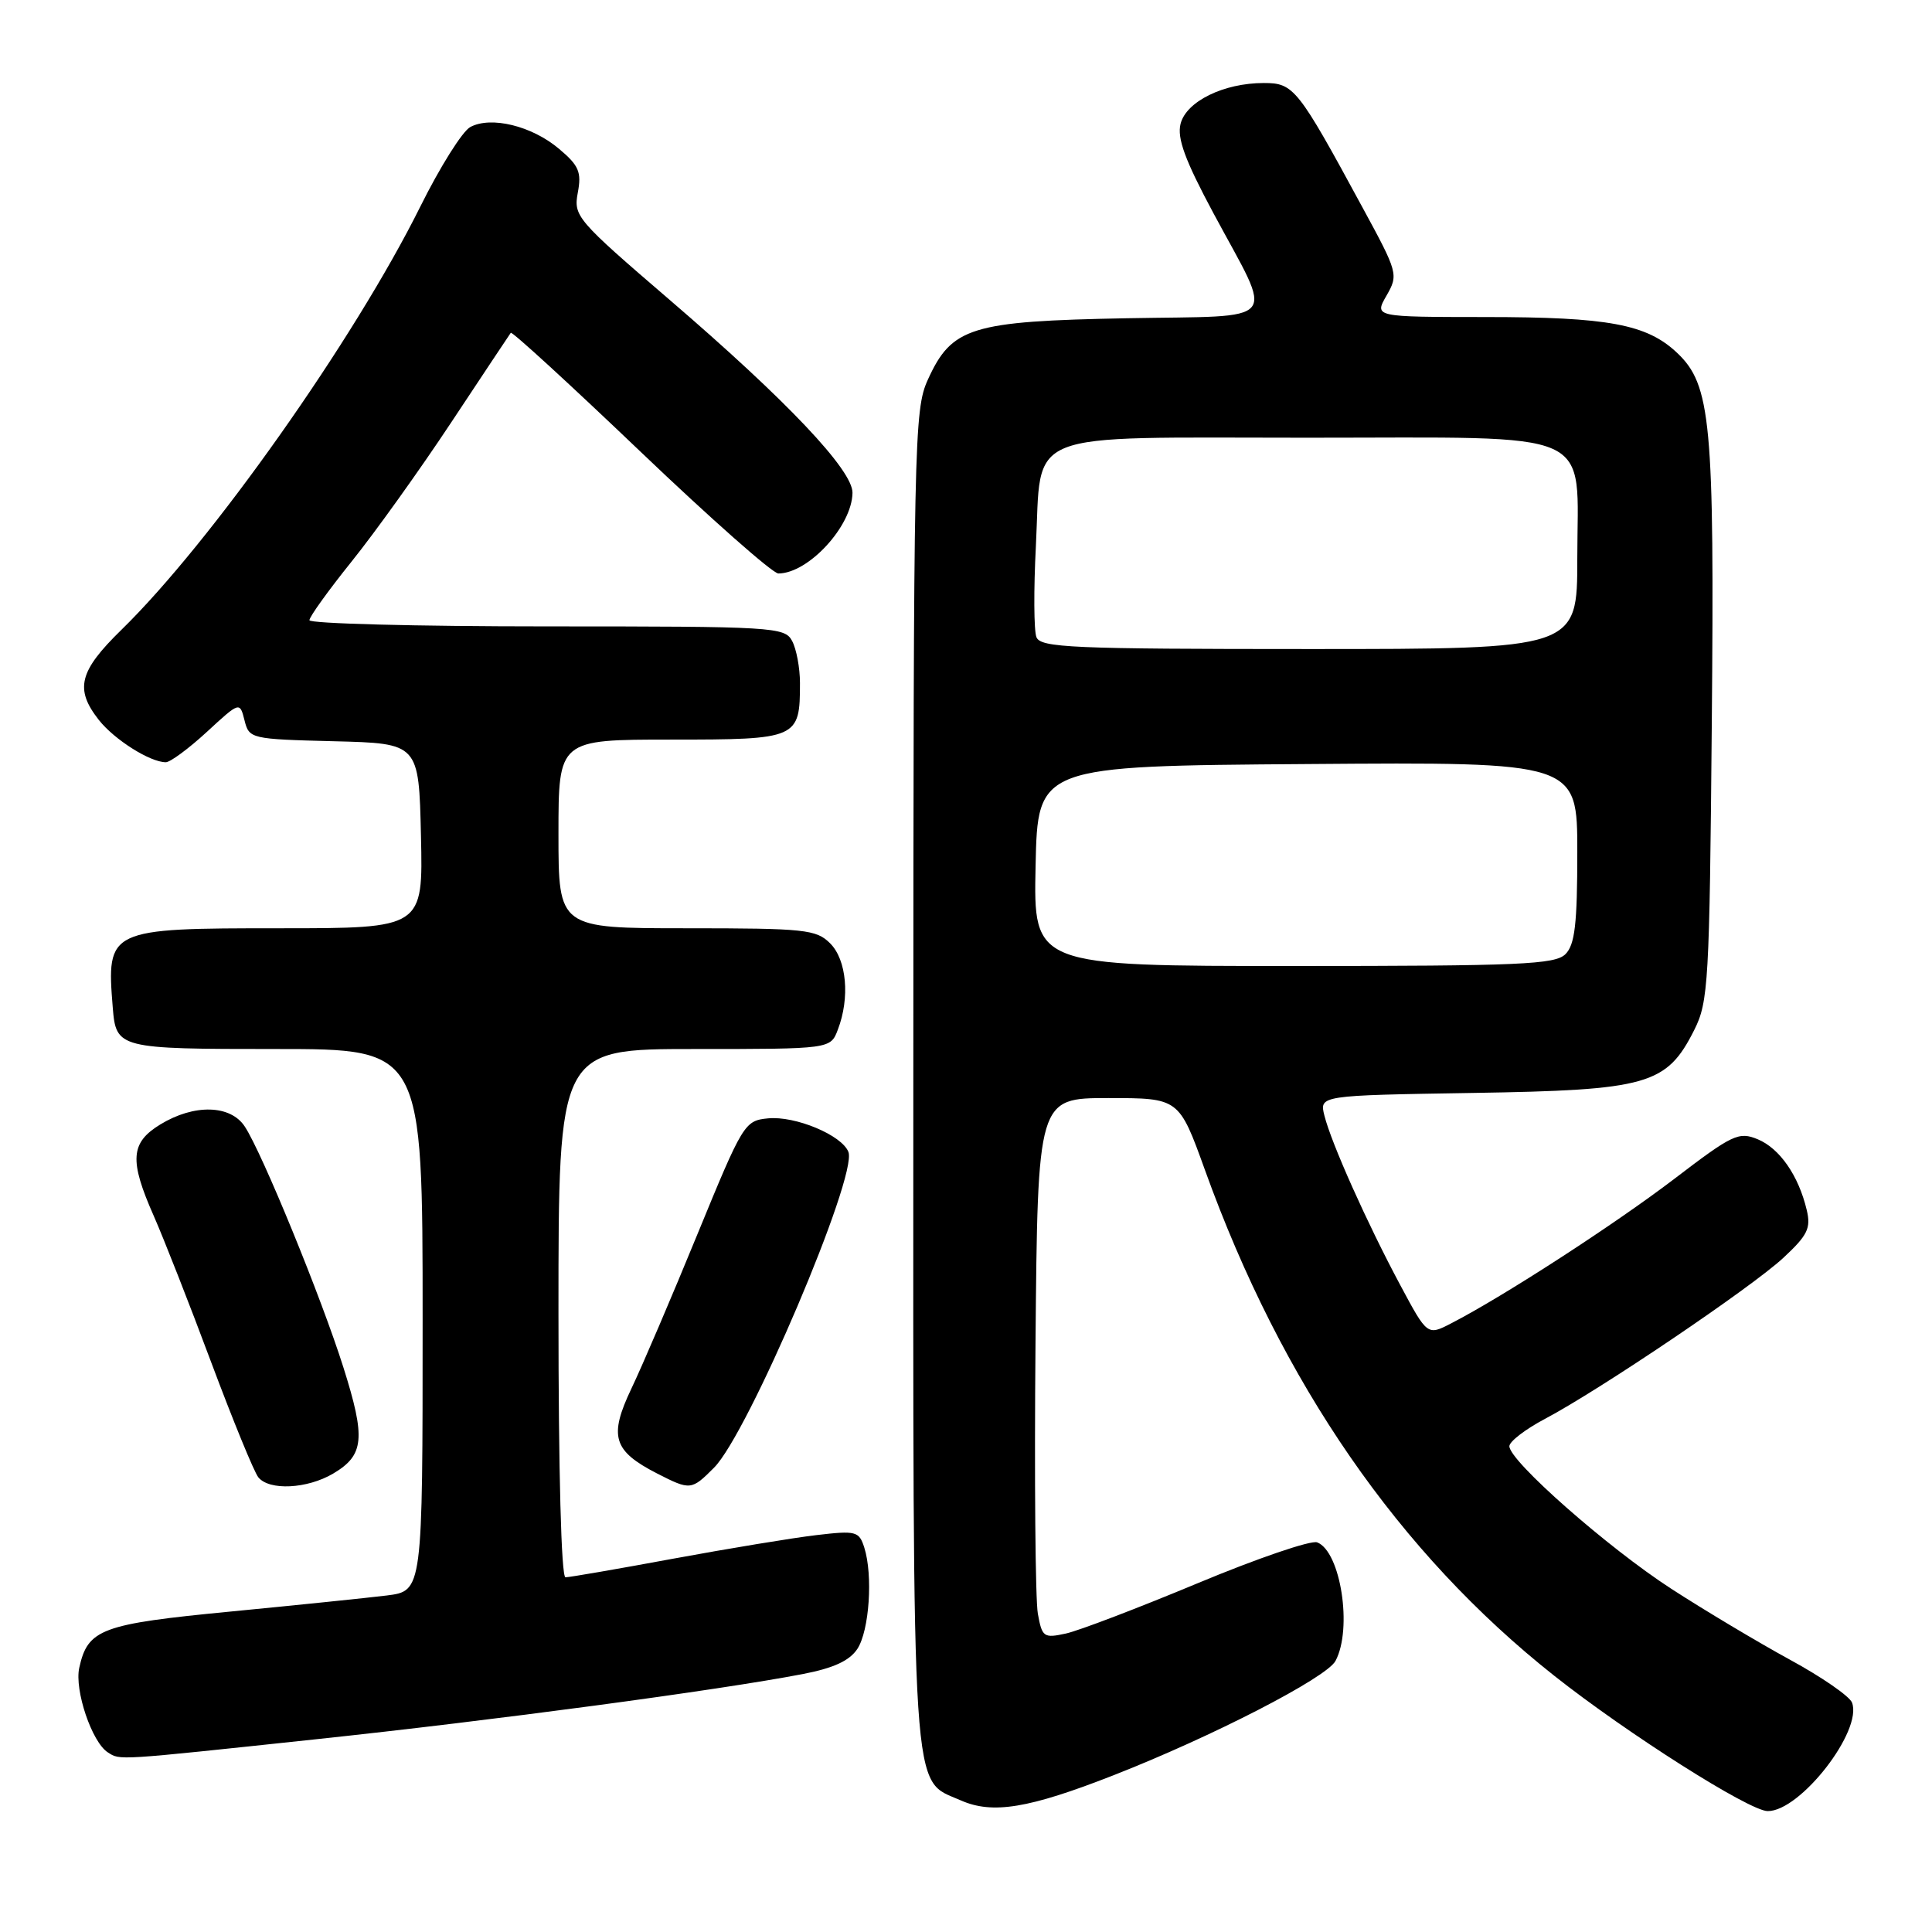 <?xml version="1.0" encoding="UTF-8" standalone="no"?>
<!DOCTYPE svg PUBLIC "-//W3C//DTD SVG 1.1//EN" "http://www.w3.org/Graphics/SVG/1.1/DTD/svg11.dtd" >
<svg xmlns="http://www.w3.org/2000/svg" xmlns:xlink="http://www.w3.org/1999/xlink" version="1.1" viewBox="0 0 256 256">
 <g >
 <path fill="currentColor"
d=" M 147.50 235.25 C 160.63 230.11 175.76 222.32 176.96 220.08 C 179.24 215.82 177.65 205.57 174.53 204.37 C 173.71 204.06 166.59 206.49 158.71 209.78 C 150.82 213.07 142.97 216.07 141.24 216.45 C 138.30 217.09 138.08 216.94 137.52 213.82 C 137.19 211.99 137.05 195.88 137.21 178.00 C 137.50 145.50 137.50 145.50 146.86 145.50 C 156.22 145.50 156.22 145.50 159.65 155.00 C 169.84 183.30 185.36 205.76 205.95 222.05 C 215.62 229.70 231.79 239.96 234.22 239.98 C 238.53 240.03 246.84 229.34 245.40 225.60 C 245.08 224.76 241.37 222.20 237.16 219.91 C 232.95 217.61 225.88 213.39 221.45 210.52 C 213.04 205.07 200.00 193.59 200.00 191.63 C 200.00 191.01 202.13 189.37 204.73 188.00 C 212.01 184.15 232.05 170.61 236.29 166.68 C 239.52 163.68 239.98 162.74 239.40 160.33 C 238.32 155.77 235.82 152.17 232.91 150.96 C 230.40 149.92 229.57 150.31 221.85 156.21 C 213.92 162.25 199.22 171.78 192.31 175.34 C 189.13 176.99 189.13 176.99 185.52 170.24 C 181.14 162.06 176.40 151.46 175.49 147.82 C 174.82 145.15 174.82 145.15 195.16 144.82 C 218.36 144.45 220.84 143.75 224.50 136.47 C 226.37 132.76 226.52 130.14 226.82 96.00 C 227.18 55.93 226.72 50.99 222.21 46.74 C 218.20 42.96 213.11 42.01 196.80 42.01 C 182.09 42.00 182.09 42.00 183.72 39.17 C 185.31 36.39 185.25 36.15 180.50 27.42 C 171.95 11.65 171.43 11.00 167.46 11.00 C 162.14 11.00 157.18 13.44 156.43 16.41 C 155.95 18.32 157.03 21.24 160.77 28.22 C 168.84 43.26 170.06 41.78 149.29 42.17 C 128.64 42.56 126.11 43.34 122.94 50.32 C 121.12 54.32 121.04 58.22 121.02 142.80 C 121.00 240.38 120.69 235.63 127.31 238.56 C 131.51 240.42 136.31 239.63 147.50 235.25 Z  M 41.78 230.47 C 65.42 227.96 95.26 223.96 106.32 221.83 C 110.45 221.04 112.57 220.06 113.61 218.48 C 115.19 216.06 115.69 208.74 114.52 205.05 C 113.83 202.90 113.43 202.79 108.18 203.41 C 105.09 203.77 96.56 205.18 89.22 206.53 C 81.88 207.89 75.45 209.00 74.93 209.00 C 74.37 209.00 74.00 195.00 74.00 174.00 C 74.00 139.00 74.00 139.00 92.02 139.00 C 110.05 139.00 110.05 139.00 111.02 136.43 C 112.64 132.20 112.19 127.19 110.00 125.00 C 108.16 123.16 106.67 123.00 91.00 123.00 C 74.00 123.00 74.00 123.00 74.00 110.50 C 74.00 98.00 74.00 98.00 88.96 98.00 C 105.74 98.00 106.00 97.88 106.00 90.50 C 106.00 88.50 105.53 86.00 104.96 84.93 C 103.98 83.08 102.55 83.00 72.46 83.00 C 55.16 83.00 41.00 82.63 41.00 82.18 C 41.00 81.73 43.51 78.24 46.57 74.43 C 49.64 70.62 55.58 62.33 59.77 56.00 C 63.96 49.67 67.52 44.32 67.68 44.10 C 67.84 43.88 75.57 50.97 84.87 59.85 C 94.17 68.73 102.40 76.00 103.14 75.99 C 107.13 75.97 112.89 69.71 112.96 65.31 C 113.01 62.31 104.27 53.08 88.74 39.74 C 76.40 29.14 75.98 28.64 76.56 25.54 C 77.08 22.79 76.71 21.93 74.05 19.70 C 70.47 16.68 65.06 15.36 62.32 16.83 C 61.27 17.39 58.29 22.14 55.69 27.38 C 46.95 44.97 27.97 71.86 16.08 83.46 C 10.47 88.94 9.88 91.30 13.09 95.39 C 15.15 98.01 19.89 101.00 21.97 101.00 C 22.56 101.00 25.01 99.19 27.41 96.98 C 31.77 92.96 31.77 92.96 32.40 95.45 C 33.01 97.89 33.22 97.94 44.26 98.22 C 55.50 98.50 55.50 98.50 55.78 110.75 C 56.06 123.00 56.06 123.00 37.10 123.00 C 14.31 123.00 14.10 123.10 14.94 133.50 C 15.38 138.93 15.66 139.00 36.62 139.00 C 56.00 139.00 56.00 139.00 56.00 174.91 C 56.00 210.81 56.00 210.81 51.25 211.41 C 48.64 211.73 39.32 212.69 30.54 213.54 C 13.42 215.19 11.63 215.85 10.50 221.00 C 9.85 223.96 12.18 230.86 14.29 232.20 C 15.95 233.26 15.22 233.30 41.78 230.47 Z  M 44.14 195.26 C 48.26 192.82 48.48 190.61 45.50 181.18 C 42.58 171.94 34.74 152.77 32.44 149.28 C 30.55 146.38 25.73 146.26 21.25 148.99 C 17.28 151.41 17.11 153.74 20.38 161.13 C 21.68 164.08 25.11 172.80 27.98 180.50 C 30.86 188.20 33.67 195.06 34.23 195.75 C 35.68 197.54 40.70 197.29 44.14 195.26 Z  M 94.61 194.48 C 99.13 189.96 113.65 155.85 112.42 152.64 C 111.56 150.42 105.38 147.83 101.76 148.19 C 98.66 148.49 98.43 148.88 92.43 163.50 C 89.05 171.75 85.11 180.97 83.67 183.98 C 80.65 190.33 81.23 192.25 87.08 195.25 C 91.47 197.49 91.62 197.48 94.61 194.48 Z  M 137.22 114.75 C 137.50 101.50 137.50 101.50 173.25 101.24 C 209.00 100.97 209.00 100.97 209.00 112.92 C 209.00 122.44 208.68 125.18 207.43 126.43 C 206.06 127.80 201.39 128.00 171.40 128.00 C 136.94 128.00 136.94 128.00 137.22 114.75 Z  M 137.33 84.42 C 136.99 83.54 136.96 78.12 137.26 72.36 C 138.05 56.76 134.95 58.00 173.15 58.00 C 212.19 58.00 209.00 56.58 209.00 74.00 C 209.00 86.00 209.00 86.00 173.47 86.00 C 141.97 86.00 137.87 85.82 137.33 84.42 Z "/>
</g>
</svg>